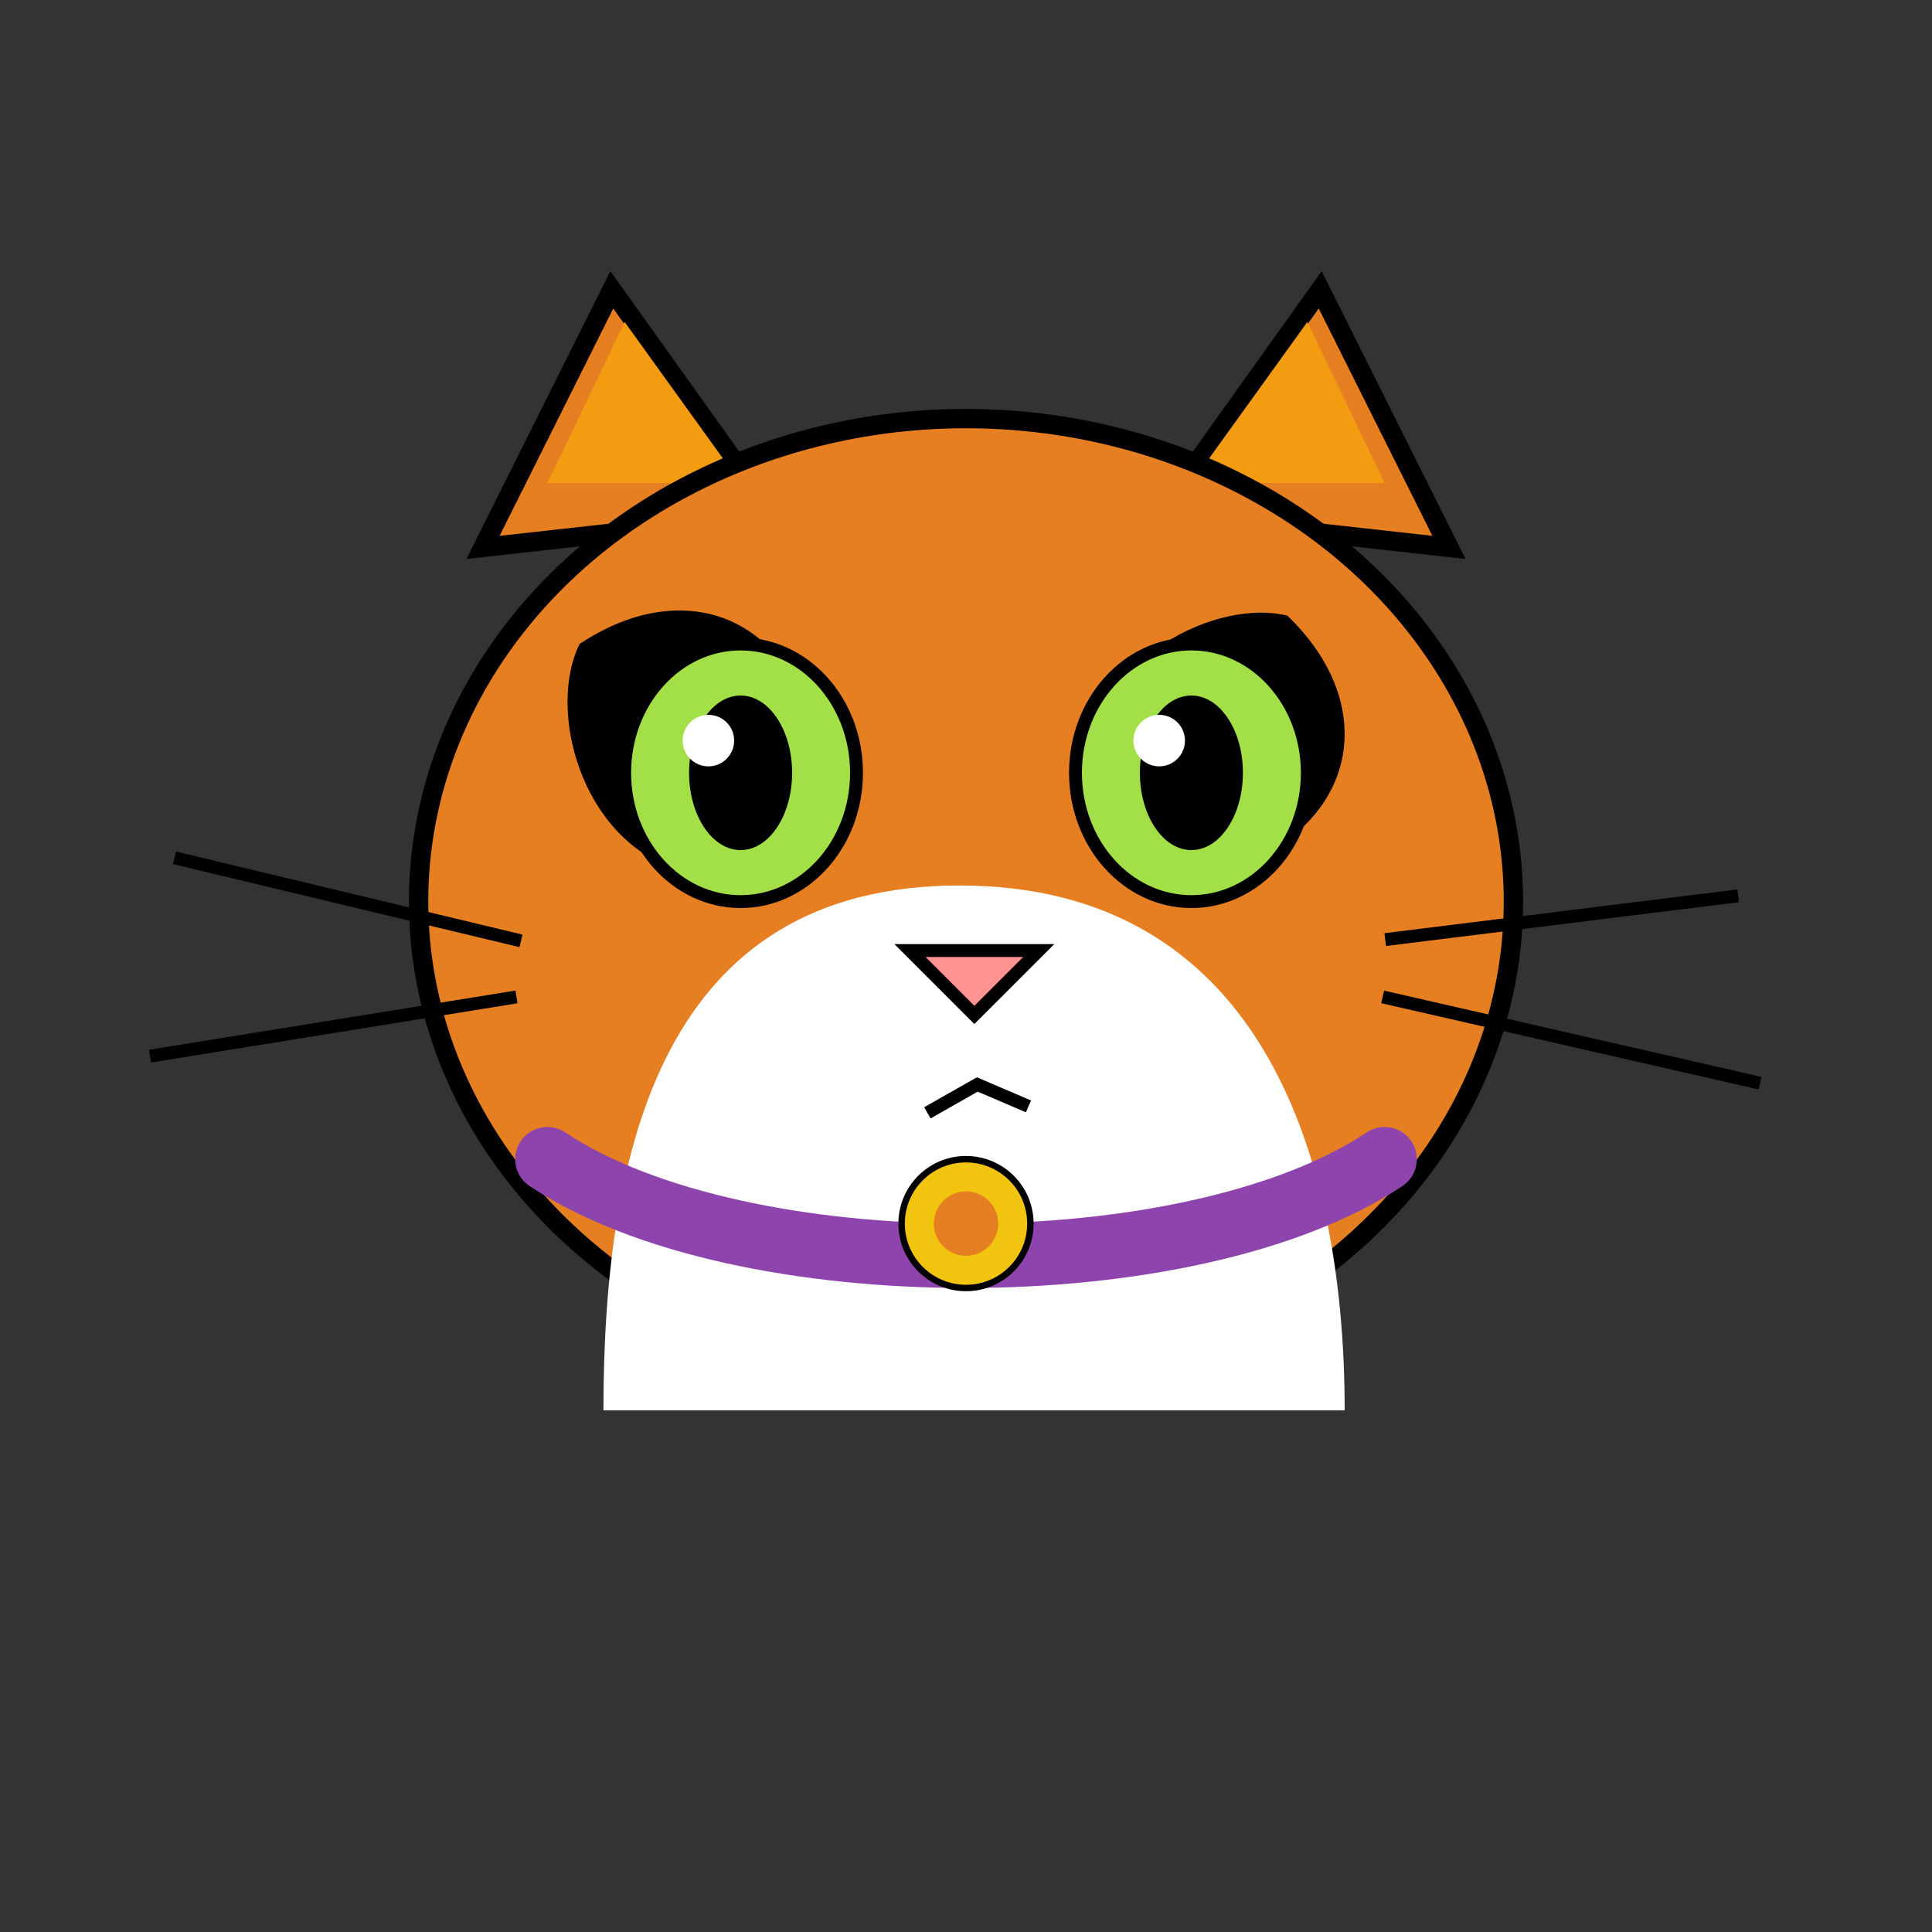 <?xml version="1.0" encoding="utf-8"?>
<!-- Generator: Adobe Illustrator 22.0.0, SVG Export Plug-In . SVG Version: 6.00 Build 0)  -->
<svg version="1.1" id="Layer_1" xmlns="http://www.w3.org/2000/svg" xmlns:xlink="http://www.w3.org/1999/xlink" x="0px" y="0px"
	 viewBox="0 0 300 300" style="enable-background:new 0 0 300 300;" xml:space="preserve">
<rect x="0" y="0" width="300" height="300" fill="#333333" stroke="none"/>
<style type="text/css">
	.st0{fill:none;}
	.st1{fill:#E67E22;stroke:#000000;stroke-width:3;}
	.st2{fill:#F39C12;}
	.st3{fill:#FFFFFF;}
	.st4{fill:#A3E048;stroke:#000000;stroke-width:2;}
	.st5{fill:#FF9292;stroke:#000000;stroke-width:2;}
	.st6{fill:none;stroke:#000000;stroke-width:2;}
	.st7{fill:none;stroke:#8E44AD;stroke-width:10;stroke-linecap:round;}
	.st8{fill:#F1C40F;stroke:#000000;}
	.st9{fill:#E67E22;}
</style>
<rect class="st0" width="300" height="300"/>
<path class="st1" d="M75,85l20-40l25,35L75,85z"/>
<path class="st1" d="M225,85l-20-40l-25,35L225,85z"/>
<path class="st2" d="M85,75l12-25l18,25H85z"/>
<path class="st2" d="M215,75l-12-25l-18,25H215z"/>
<ellipse class="st1" cx="150" cy="140" rx="85" ry="75"/>
<path d="M90,100c15-10,30-5,35,10s-5,30-20,25S85,110,90,100z"/>
<path class="st3" d="M208.8,219c0-40.8-13.8-81.5-59.8-81.5S93.7,178.2,93.7,219H208.8z"/>
<ellipse class="st4" cx="115" cy="120" rx="18" ry="20"/>
<ellipse cx="115" cy="120" rx="8" ry="12"/>
<circle class="st3" cx="110" cy="115" r="4"/>
<polygon class="st5" points="151.3,157.6 161.3,147.6 141.3,147.6 "/>
<line class="st6" x1="215.1" y1="145.9" x2="269.9" y2="139.1"/>
<line class="st6" x1="214.7" y1="154.8" x2="273.3" y2="168.2"/>
<line class="st6" x1="80.9" y1="146.1" x2="27.1" y2="133.2"/>
<line class="st6" x1="80.2" y1="154.8" x2="23.3" y2="164"/>
<path class="st7" d="M85,180c30,20,100,20,130,0"/>
<circle class="st8" cx="150" cy="190" r="10"/>
<circle class="st9" cx="150" cy="190" r="5"/>
<line class="st6" x1="144" y1="172.8" x2="152.1" y2="168.2"/>
<line class="st6" x1="151.3" y1="168.2" x2="159.7" y2="171.8"/>
<path d="M199.9,95.6c13,12.5,11.3,28.2-2.2,36.3s-30.4,1.6-28.7-14.2C170.6,102.1,189,92.9,199.9,95.6z"/>
<g>
	<ellipse class="st4" cx="185" cy="120" rx="18" ry="20"/>
	<ellipse cx="185" cy="120" rx="8" ry="12"/>
	<circle class="st3" cx="180" cy="115" r="4"/>
</g>
</svg>